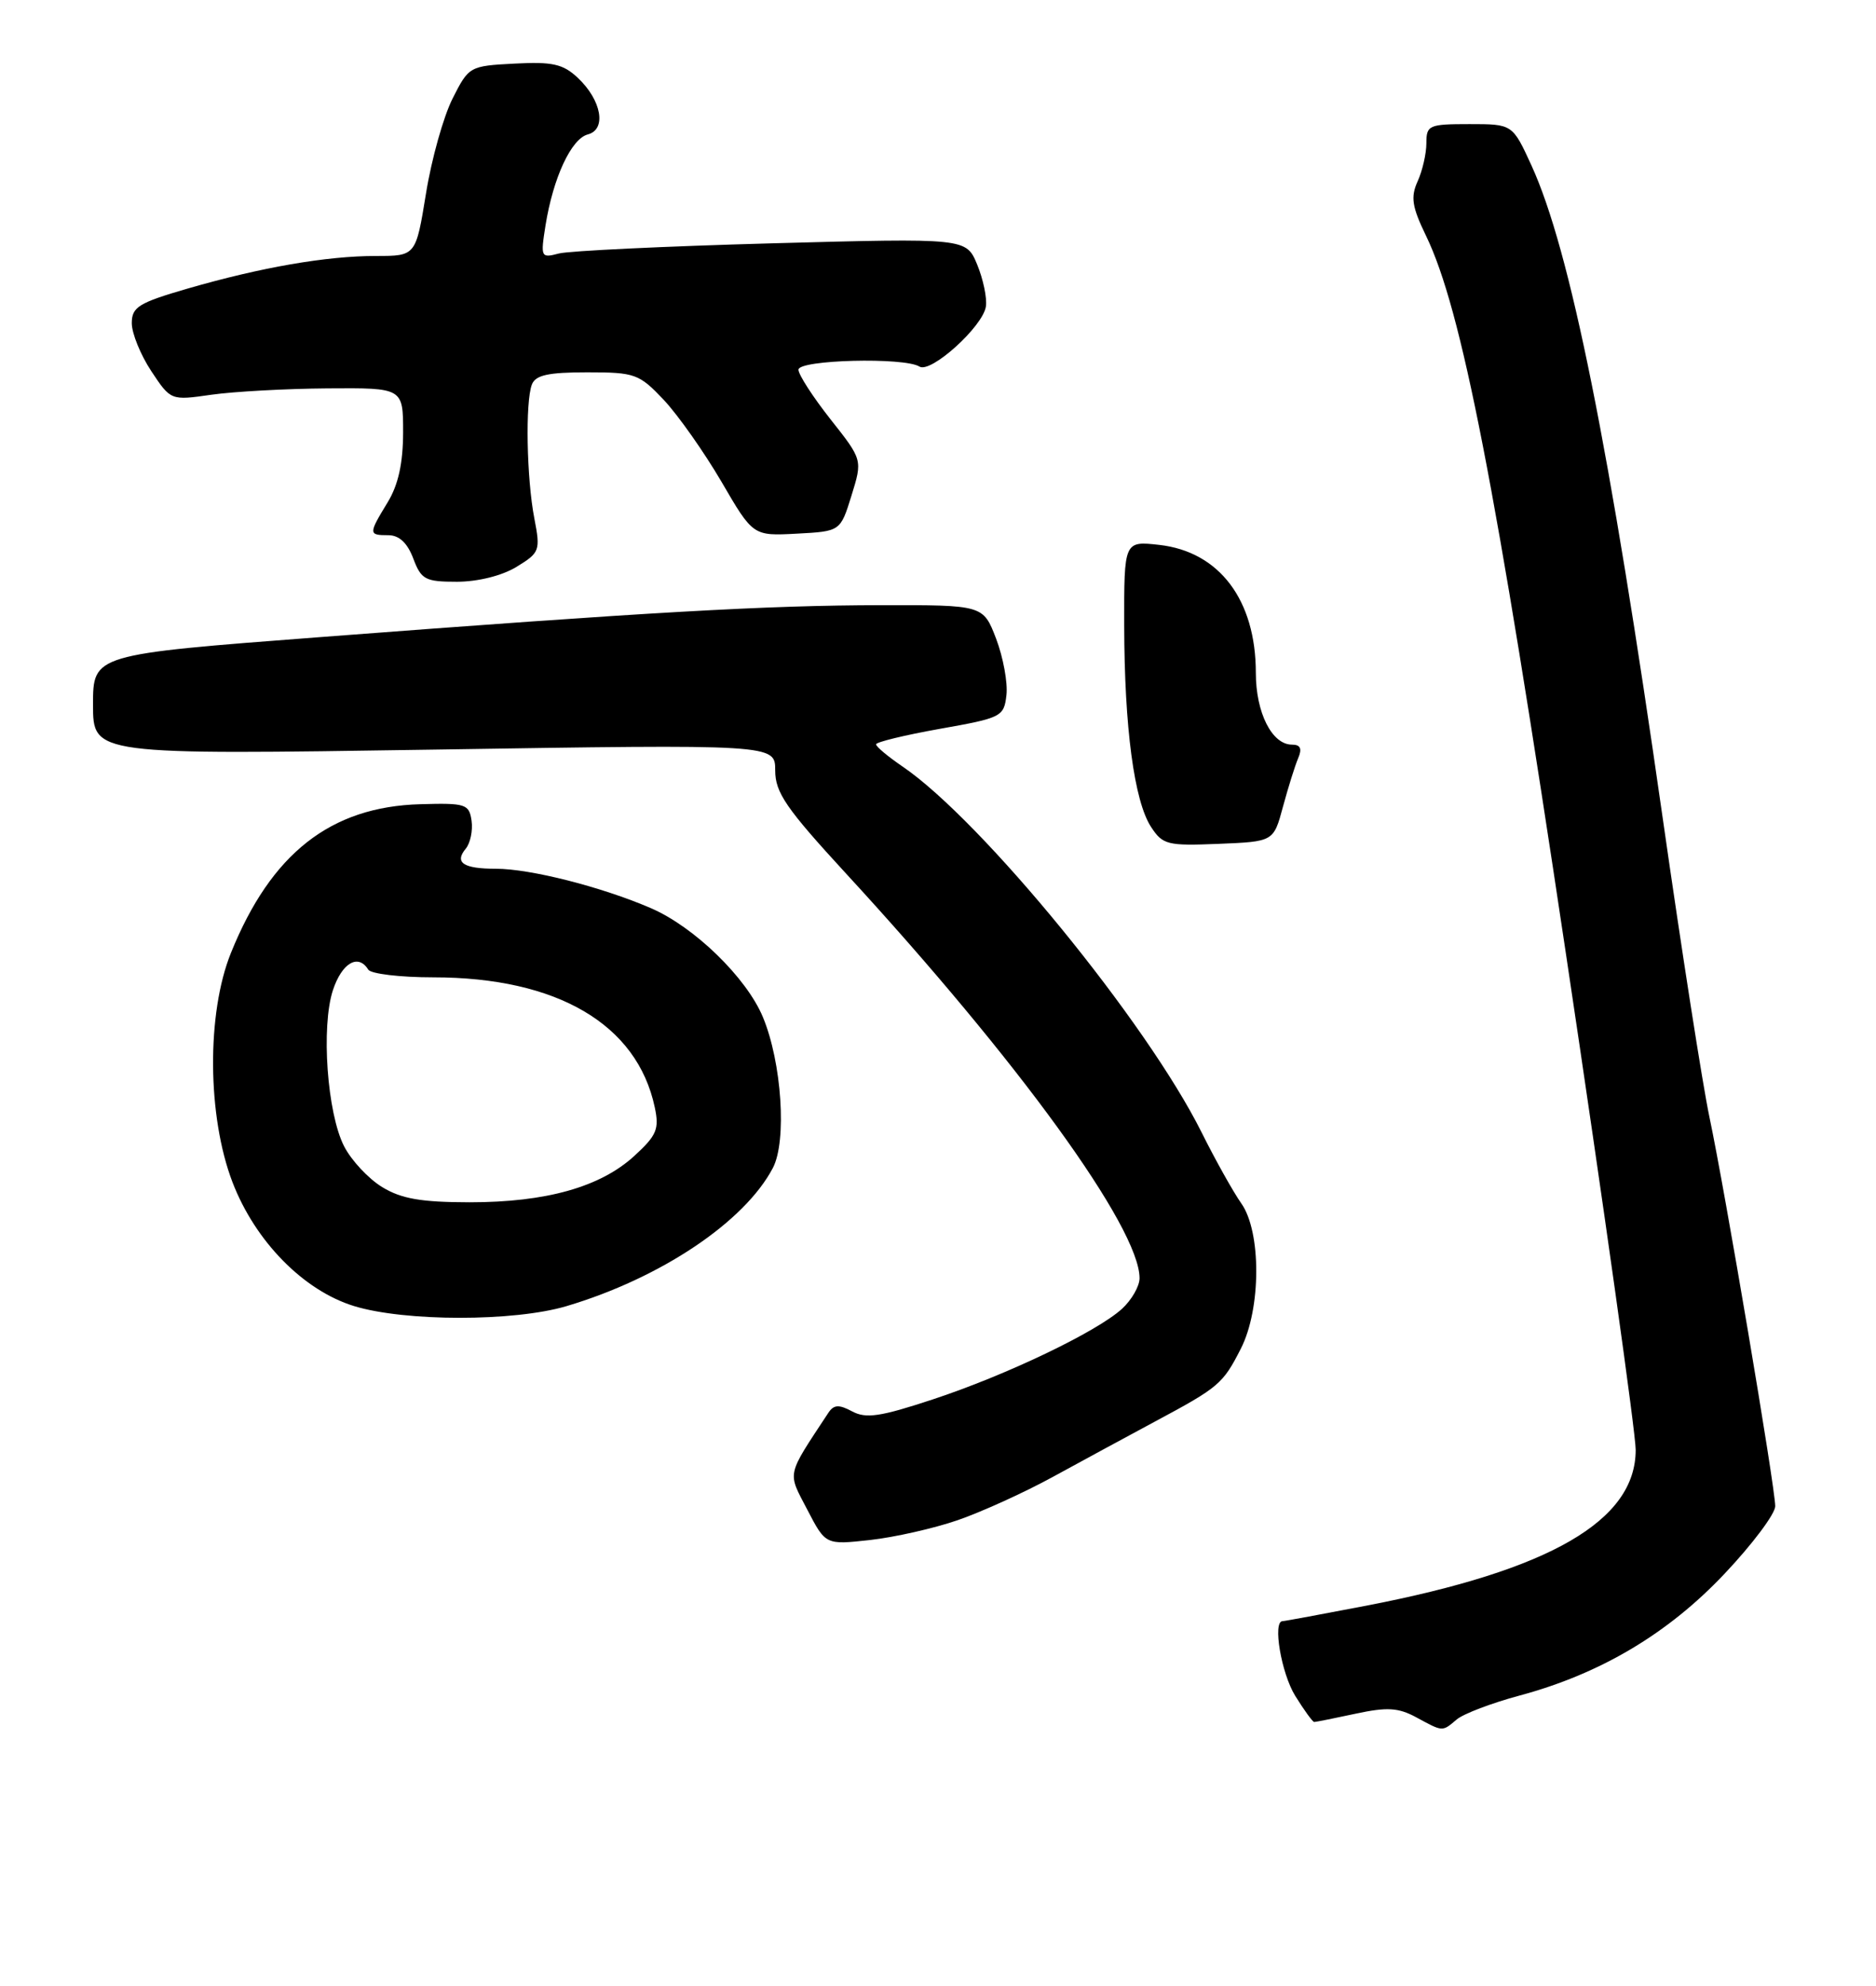 <?xml version="1.0" encoding="UTF-8" standalone="no"?>
<!DOCTYPE svg PUBLIC "-//W3C//DTD SVG 1.1//EN" "http://www.w3.org/Graphics/SVG/1.1/DTD/svg11.dtd" >
<svg xmlns="http://www.w3.org/2000/svg" xmlns:xlink="http://www.w3.org/1999/xlink" version="1.1" viewBox="0 0 242 256">
 <g >
 <path fill="currentColor"
d=" M 187.92 221.67 C 188.79 220.94 192.42 219.56 195.99 218.60 C 206.46 215.79 215.19 210.60 222.49 202.86 C 226.07 199.07 229.00 195.16 229.00 194.18 C 229.00 191.79 222.51 153.43 220.51 144.00 C 219.64 139.88 216.93 122.55 214.49 105.50 C 207.63 57.51 202.55 32.25 197.56 21.34 C 195.11 16.00 195.11 16.00 189.56 16.00 C 184.32 16.00 184.00 16.14 184.00 18.45 C 184.00 19.80 183.49 22.02 182.87 23.38 C 181.95 25.41 182.14 26.66 183.97 30.43 C 188.53 39.86 192.95 62.51 201.97 122.75 C 206.94 155.89 211.00 184.76 211.00 186.92 C 211.00 196.05 199.99 202.42 176.33 206.99 C 170.59 208.09 165.70 209.00 165.45 209.00 C 164.14 209.00 165.28 215.72 167.08 218.63 C 168.23 220.48 169.33 222.00 169.53 222.00 C 169.74 222.00 172.14 221.52 174.88 220.93 C 178.94 220.06 180.38 220.15 182.68 221.39 C 186.17 223.28 186.01 223.28 187.92 221.67 Z  M 123.55 195.98 C 126.62 194.92 132.15 192.41 135.82 190.40 C 139.49 188.39 145.43 185.18 149.00 183.26 C 157.24 178.85 157.75 178.42 160.07 173.86 C 162.69 168.73 162.72 158.82 160.13 155.15 C 159.10 153.69 156.79 149.57 155.01 146.00 C 147.92 131.78 126.68 105.81 116.44 98.83 C 114.56 97.55 113.01 96.26 113.01 95.96 C 113.00 95.67 116.71 94.77 121.25 93.96 C 129.21 92.55 129.51 92.40 129.83 89.60 C 130.01 88.01 129.41 84.75 128.50 82.35 C 126.83 78.00 126.83 78.00 113.67 78.02 C 98.85 78.04 83.63 78.91 41.25 82.14 C 12.00 84.37 12.00 84.37 12.00 90.85 C 12.00 97.32 12.00 97.32 56.00 96.64 C 100.00 95.95 100.00 95.95 100.00 99.32 C 100.00 102.18 101.39 104.20 109.12 112.60 C 131.34 136.72 147.00 158.30 147.00 164.79 C 147.00 165.81 145.99 167.58 144.75 168.72 C 141.52 171.68 129.84 177.28 120.30 180.42 C 113.58 182.64 111.72 182.92 109.93 181.96 C 108.21 181.04 107.56 181.08 106.85 182.15 C 101.39 190.44 101.56 189.68 104.14 194.63 C 106.50 199.17 106.50 199.17 112.23 198.54 C 115.38 198.19 120.48 197.04 123.55 195.98 Z  M 73.07 168.39 C 85.22 164.78 96.05 157.53 99.70 150.57 C 101.52 147.10 100.85 136.97 98.41 131.12 C 96.29 126.03 89.55 119.48 83.94 117.07 C 77.55 114.32 68.40 112.00 63.96 112.00 C 59.76 112.00 58.58 111.21 60.09 109.40 C 60.67 108.69 61.01 107.07 60.83 105.81 C 60.52 103.66 60.08 103.51 54.22 103.68 C 42.65 104.00 34.97 110.02 29.79 122.85 C 26.64 130.64 26.73 143.90 29.99 152.41 C 32.92 160.03 39.14 166.37 45.67 168.38 C 52.24 170.39 66.29 170.40 73.07 168.39 Z  M 165.50 104.00 C 166.17 101.53 167.05 98.71 167.46 97.75 C 167.99 96.51 167.76 96.00 166.66 96.00 C 164.08 96.00 162.00 91.88 162.00 86.75 C 162.00 77.36 157.30 71.13 149.56 70.25 C 145.00 69.74 145.00 69.74 145.02 80.62 C 145.04 93.79 146.31 103.30 148.49 106.62 C 149.99 108.91 150.60 109.06 157.19 108.79 C 164.29 108.50 164.29 108.50 165.50 104.00 Z  M 66.63 73.08 C 69.63 71.25 69.73 70.99 68.93 66.84 C 67.93 61.69 67.75 51.82 68.61 49.58 C 69.07 48.36 70.71 48.00 75.74 48.00 C 81.92 48.00 82.44 48.19 85.63 51.56 C 87.47 53.52 90.82 58.27 93.07 62.11 C 97.14 69.10 97.14 69.10 102.78 68.80 C 108.41 68.50 108.41 68.50 109.84 63.89 C 111.27 59.28 111.27 59.28 107.13 54.05 C 104.86 51.17 103.00 48.30 103.00 47.66 C 103.00 46.38 116.64 46.03 118.61 47.26 C 120.08 48.17 126.83 42.06 127.18 39.50 C 127.34 38.40 126.82 35.97 126.05 34.10 C 124.63 30.69 124.63 30.69 99.57 31.37 C 85.78 31.75 73.42 32.34 72.10 32.68 C 69.77 33.29 69.72 33.18 70.37 29.06 C 71.36 22.90 73.69 17.89 75.83 17.33 C 78.28 16.69 77.60 12.91 74.53 10.03 C 72.64 8.25 71.26 7.94 66.38 8.20 C 60.58 8.50 60.47 8.56 58.38 12.71 C 57.21 15.02 55.66 20.53 54.95 24.96 C 53.64 33.00 53.64 33.00 48.50 33.00 C 42.12 33.00 33.70 34.46 24.25 37.19 C 17.87 39.04 17.00 39.58 17.00 41.67 C 17.00 42.97 18.13 45.75 19.51 47.84 C 22.03 51.64 22.03 51.64 27.26 50.89 C 30.14 50.48 36.89 50.11 42.25 50.07 C 52.00 50.00 52.00 50.00 52.00 55.75 C 51.99 59.73 51.38 62.51 50.00 64.77 C 47.52 68.84 47.52 69.00 50.09 69.00 C 51.49 69.00 52.55 69.99 53.31 72.00 C 54.34 74.73 54.85 75.00 58.97 75.00 C 61.66 74.99 64.77 74.22 66.63 73.08 Z  M 49.30 153.04 C 47.54 151.97 45.33 149.61 44.40 147.80 C 42.20 143.55 41.40 132.36 42.95 127.64 C 44.11 124.14 46.21 122.91 47.50 125.00 C 47.84 125.55 51.62 126.00 55.90 126.00 C 71.86 126.00 82.18 132.04 84.46 142.74 C 85.06 145.56 84.73 146.36 81.83 149.02 C 77.44 153.04 70.45 155.00 60.57 155.00 C 54.33 154.99 51.77 154.55 49.30 153.04 Z "/>
</g>
</svg>